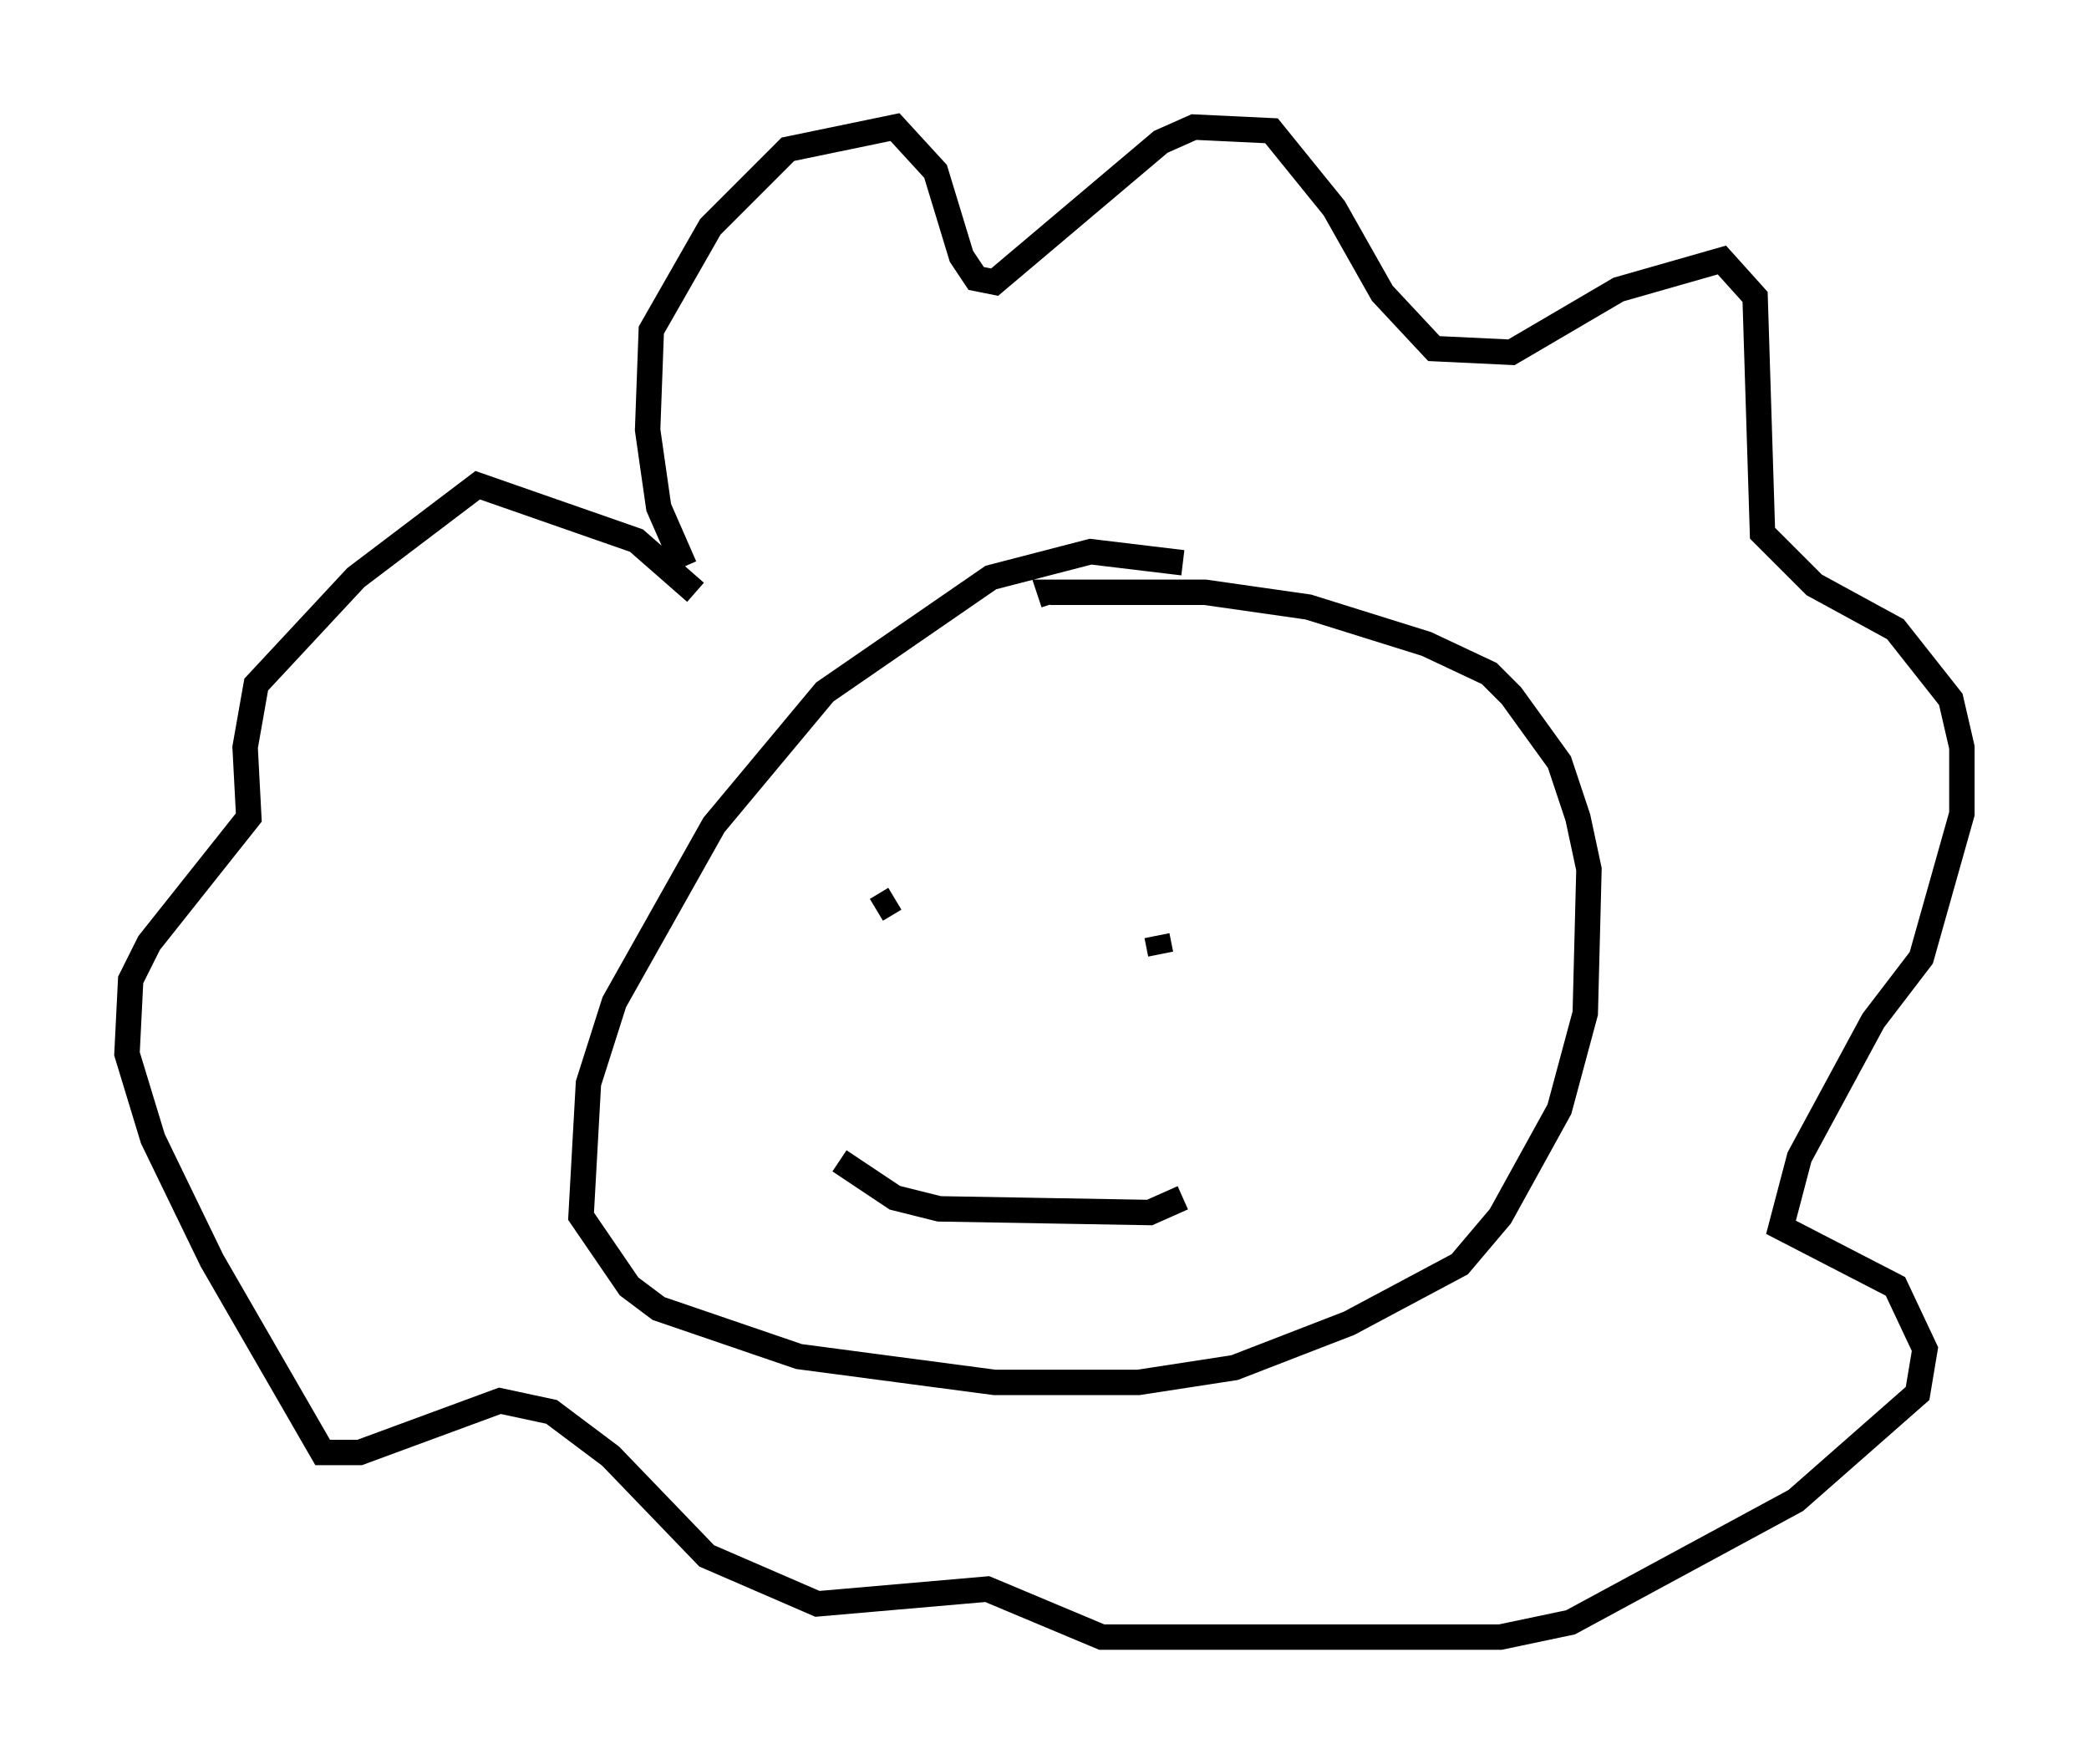 <?xml version="1.0" encoding="utf-8" ?>
<svg baseProfile="full" height="69.408" version="1.1" width="82.19" xmlns="http://www.w3.org/2000/svg" xmlns:ev="http://www.w3.org/2001/xml-events" xmlns:xlink="http://www.w3.org/1999/xlink"><defs /><rect fill="white" height="69.408" width="82.19" x="0" y="0" /><path d="M28.676, 24.464 m-1.743, -2.179 l-1.017, -2.324 -0.436, -3.05 l0.145, -3.922 2.324, -4.067 l3.05, -3.05 4.212, -0.872 l1.598, 1.743 1.017, 3.341 l0.581, 0.872 0.726, 0.145 l6.536, -5.52 1.307, -0.581 l3.05, 0.145 2.469, 3.05 l1.888, 3.341 2.034, 2.179 l3.05, 0.145 4.212, -2.469 l4.067, -1.162 1.307, 1.453 l0.291, 9.296 2.034, 2.034 l3.196, 1.743 2.179, 2.76 l0.436, 1.888 0.0, 2.615 l-1.598, 5.665 -1.888, 2.469 l-2.905, 5.374 -0.726, 2.76 l4.503, 2.324 1.162, 2.469 l-0.291, 1.743 -4.793, 4.212 l-8.86, 4.793 -2.76, 0.581 l-15.687, 0.0 -4.503, -1.888 l-6.682, 0.581 -4.358, -1.888 l-3.777, -3.922 -2.324, -1.743 l-2.034, -0.436 -5.52, 2.034 l-1.453, 0.0 -4.358, -7.553 l-2.324, -4.793 -1.017, -3.341 l0.145, -2.905 0.726, -1.453 l3.922, -4.939 -0.145, -2.76 l0.436, -2.469 3.922, -4.212 l4.793, -3.631 6.246, 2.179 l2.324, 2.034 m19.173, -1.162 l-3.631, -0.436 -3.922, 1.017 l-6.536, 4.503 -4.358, 5.229 l-3.922, 6.972 -1.017, 3.196 l-0.291, 5.229 1.888, 2.76 l1.162, 0.872 5.52, 1.888 l7.698, 1.017 5.665, 0.0 l3.777, -0.581 4.503, -1.743 l4.358, -2.324 1.598, -1.888 l2.324, -4.212 1.017, -3.777 l0.145, -5.665 -0.436, -2.034 l-0.726, -2.179 -1.888, -2.615 l-0.872, -0.872 -2.469, -1.162 l-4.648, -1.453 -4.067, -0.581 l-6.101, 0.0 0.145, 0.436 m-8.425, 21.933 l2.179, 1.453 1.743, 0.436 l8.279, 0.145 1.307, -0.581 m-9.296, -11.475 l0.0, 0.0 m-0.872, -0.581 l0.0, 0.0 m-1.162, 0.291 l-0.726, 0.436 m11.184, 1.743 l-0.145, -0.726 " fill="none" stroke="black" stroke-width="1" /></svg>